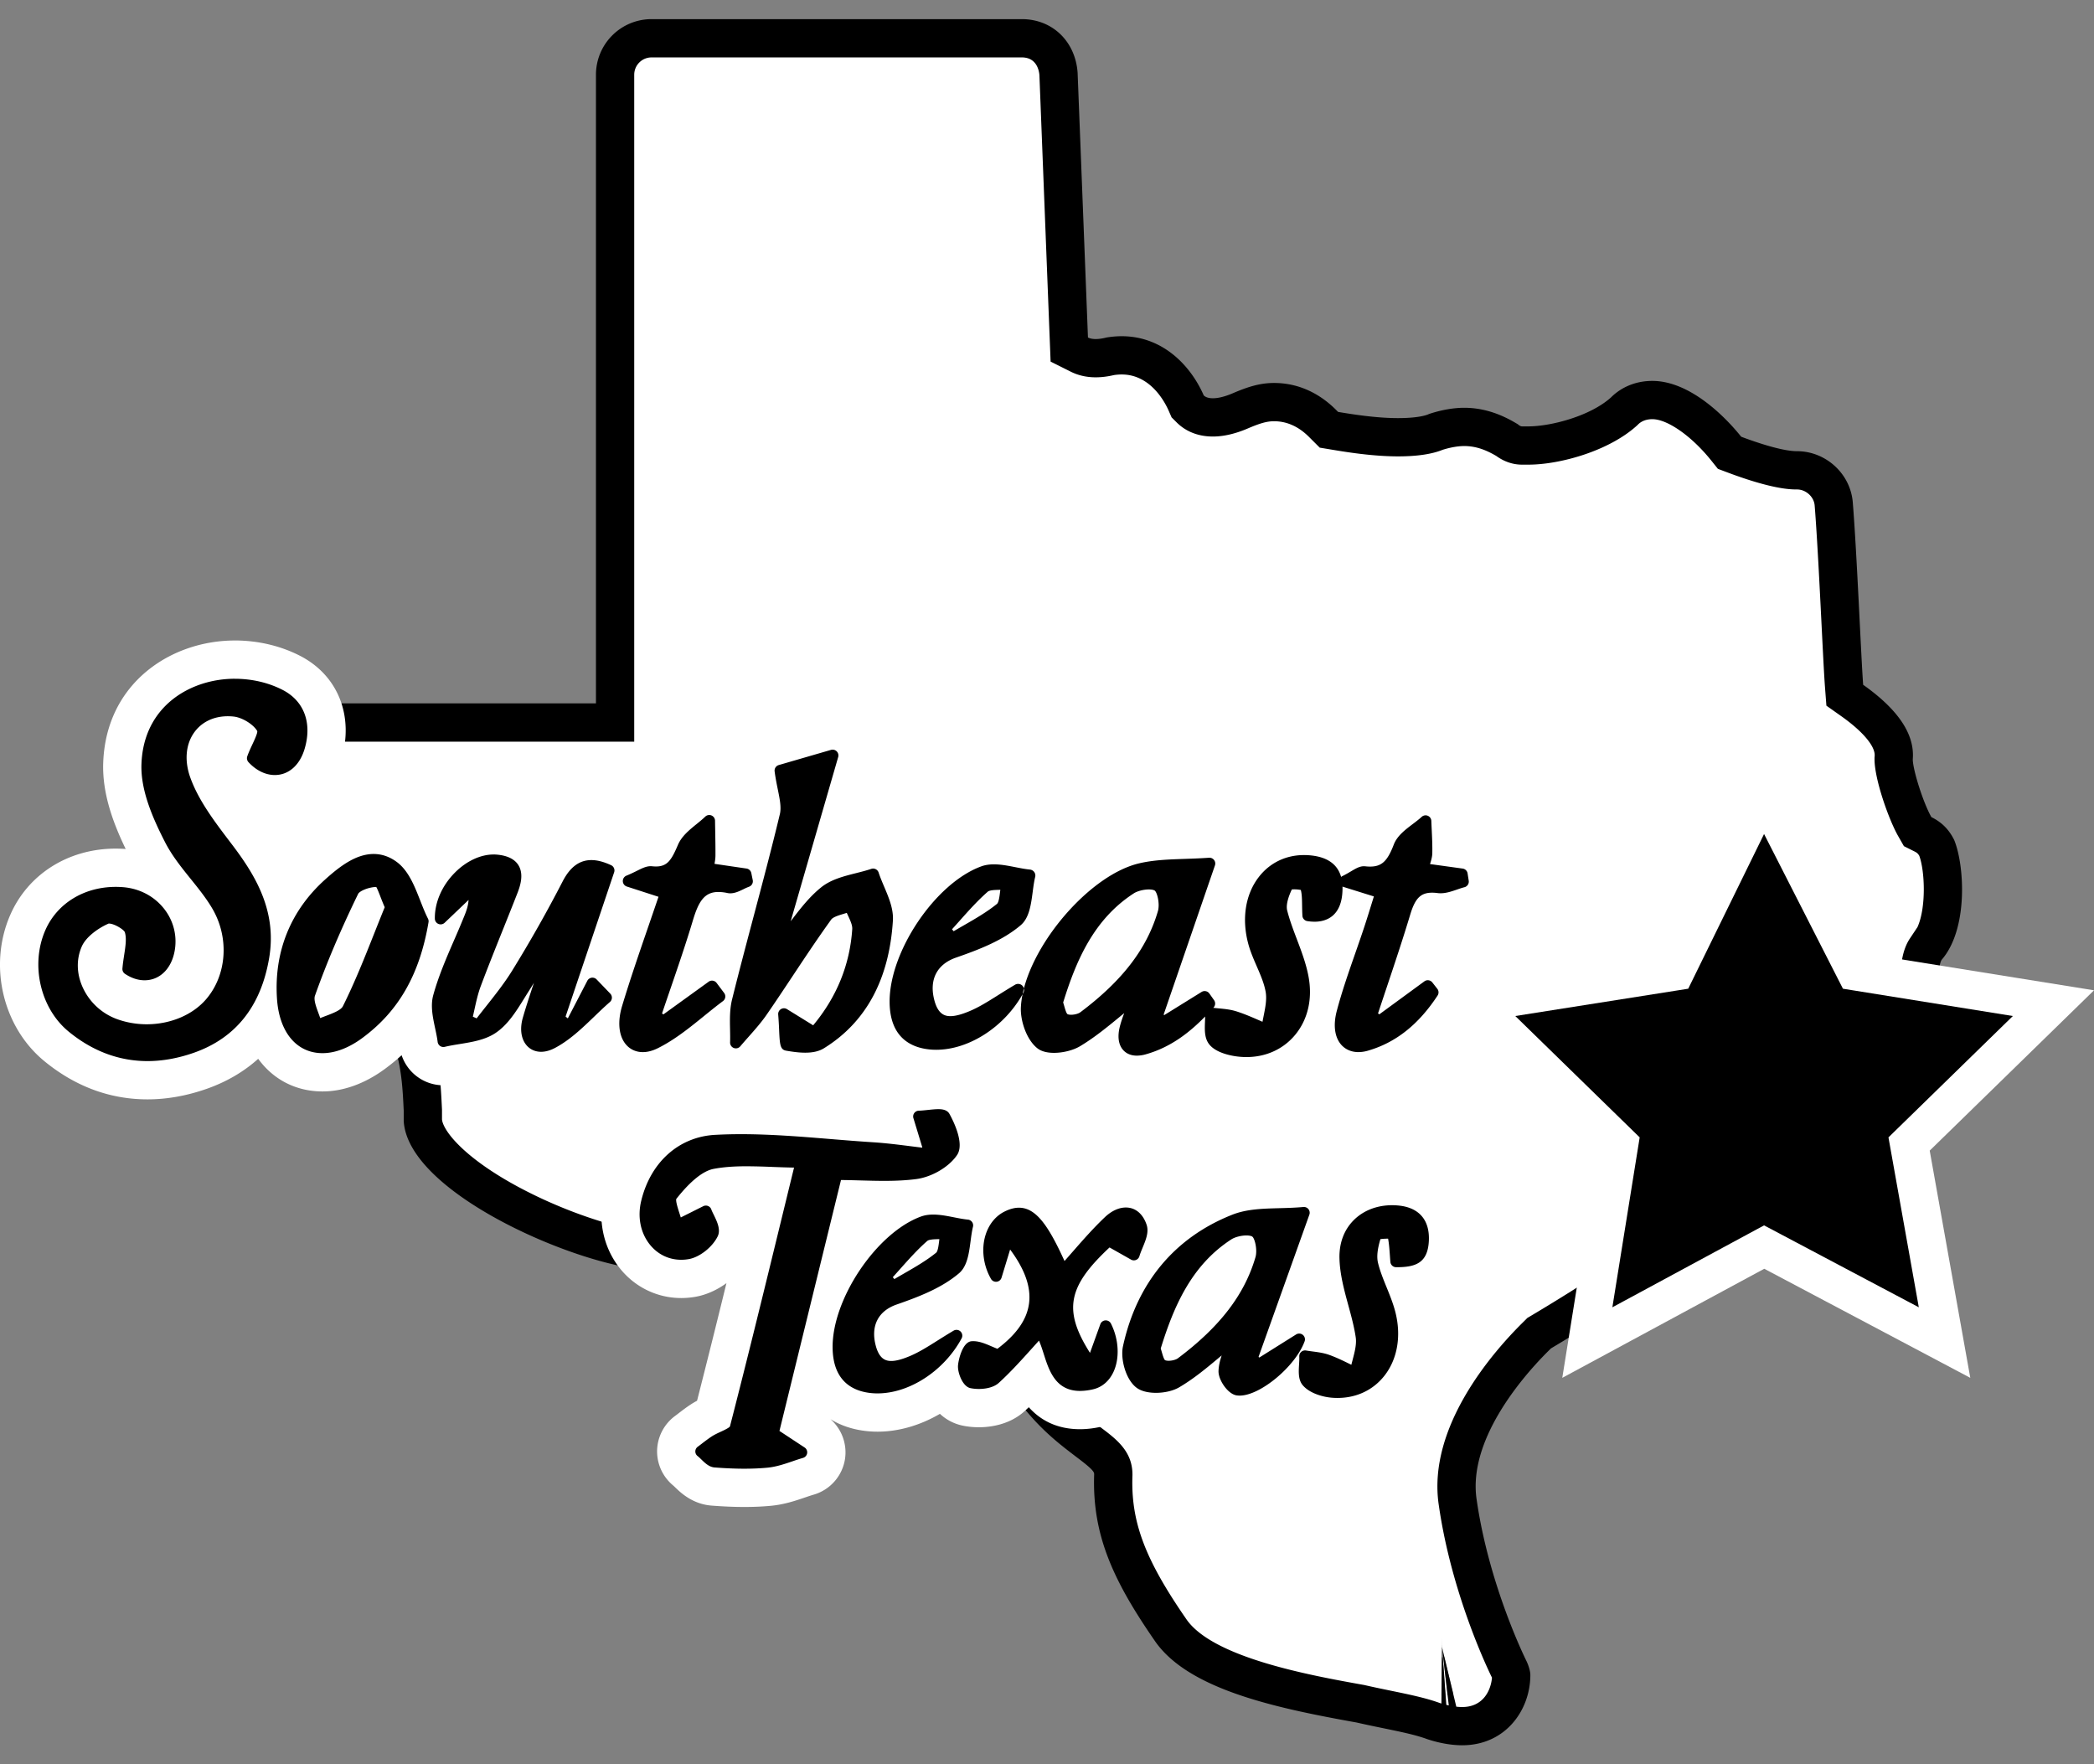 <svg xmlns="http://www.w3.org/2000/svg" data-name="Layer 1" viewBox="0 0 328.302 276.625">
  <rect x="0" y="0" width="328.302" height="276.625" fill="#808080" stroke="none"/>
  <path fill="#fff" d="M229.236 270.625c-1.344 0-2.945-.285-4.513-.803-1.951-.723-4.551-1.257-7.302-1.822-1.309-.269-2.674-.549-4.04-.863l-.145-.03c-12.651-2.271-25.374-5.042-29.795-11.675-6.849-9.932-9.17-16.243-8.897-24.16l.002-.104c0-1.937-1.214-3.06-3.792-4.993l-.53-.406c-4.21-3.216-10.572-8.075-14.941-21.765-5.753-17.549-15.617-23.453-19.57-24.783a3.807 3.807 0 0 0-1.267-.548c-2.578-1.043-8.773-3.01-13.136-3.01-1.401 0-2.508.28-3.3.833-1.184.765-1.737 2.153-2.607 4.336-.333.834-.677 1.696-.991 2.325l-.402.899c-2.874 6.504-5.488 11.525-10.661 12.026h-1.162c-9.532 0-35.252-11.331-35.892-20.428v-1.6l-.003-.071c-.34-7.146-.723-15.207-10.721-24.135-5.901-4.972-10.473-9.8-14.652-14.326-3.402-4.077-6.414-7.078-9.207-9.172-1.887-1.35-3.146-2.846-3.904-4.615l-.075-.16c-.891-1.782-.82-3.888.185-5.496.799-1.278 2.3-2.803 4.91-2.803h63.607V11.751C96.448 8.553 99.011 6 102.148 6H160.2c3.219 0 5.533 2.261 5.758 5.626l1.686 43.175 1.586.793c.743.372 1.604.561 2.558.561.704 0 1.458-.099 2.3-.301a11.358 11.358 0 0 1 1.778-.144c6.343 0 9.341 5.725 10.108 7.479l.227.518.4.399c.607.608 1.717 1.332 3.557 1.332 1.267 0 2.709-.343 4.286-1.02 1.983-.85 3.562-1.377 5.299-1.377 2.832 0 5.389 1.122 7.602 3.334l1.004 1.004.947.157c1.977.329 6.081 1.014 9.892 1.014 1.853 0 4.346-.151 5.958-.851 1.537-.497 3.099-.77 4.414-.77 2.771 0 4.926 1.012 6.676 2.042.497.392 1.327.875 2.399.875h.972c3.768 0 10.904-1.646 14.971-5.308l.115-.109c1.104-1.104 2.652-1.713 4.36-1.713 4.05 0 8.644 3.938 11.594 7.625l.516.645.773.29c4.351 1.633 7.649 2.46 9.805 2.46 2.966 0 5.549 2.386 5.759 5.317.384 4.798.772 12.536 1.084 18.754.216 4.312.403 8.034.538 9.783l.108 1.406 1.152.813c4.553 3.217 6.747 6.233 6.519 8.969l-.01.124v.125c0 2.409 1.896 8.085 3.312 10.563l.451.788.812.406c.752.377 1.535.896 2.177 2.132 1.352 3.393 1.653 11.966-1.481 15.584l-.124.143-.104.156c-1.542 2.312-.961 7.606-.055 10.628l.039.129.05.124c1.24 3.101 3.472 10.68-2.58 14.101l-.096.054-.092.062c-1.968 1.312-4.573 1.722-7.59 2.195-.53.084-1.067.168-1.61.259l-.421.059c-5.327.758-10.835 1.541-12.788 5.448-2.791 5.834-20.171 18.055-35.148 26.959l-.322.191-.383.382c-4.266 4.192-14.013 15.128-12.399 26.102 1.989 13.922 7.816 25.691 8.063 26.186.179.357.316.822.333.985-.002 3.927-2.645 7.961-7.697 7.961Zm-3.145-4.803c.174 0 .346-.011.519-.025l-.412-5.986-.155.012-.053 5.998h-.014l.115.002Zm.353-6.042a1.218 1.218 0 0 1-.169.029l.675 5.962c.306-.034.608-.087.907-.159l-1.413-5.832Z"/>
  <path d="M102.149 9h58.052c2.321 0 2.699 2.039 2.76 2.764l1.617 41.382.139 3.546 3.174 1.587c1.163.582 2.475.876 3.899.876.904 0 1.846-.116 2.871-.353a8.304 8.304 0 0 1 1.207-.091c4.523 0 6.777 4.349 7.36 5.681l.454 1.037.801.8c1.008 1.008 2.811 2.209 5.677 2.209 1.676 0 3.515-.424 5.467-1.262 1.955-.838 3.032-1.135 4.117-1.135 2.007 0 3.851.826 5.48 2.456l.324.324 1.362 1.36 1.897.316c2.052.342 6.323 1.053 10.383 1.053 2.962 0 5.309-.346 6.988-1.03 1.196-.376 2.417-.59 3.384-.59 1.996 0 3.598.723 5.024 1.551.882.645 2.267 1.366 4.051 1.366h.972c4.957 0 12.592-2.13 16.978-6.077l.118-.106.112-.112c.546-.546 1.319-.834 2.238-.834 2.385 0 6.189 2.673 9.251 6.499l1.031 1.289 1.546.58c7.066 2.651 9.921 2.651 10.859 2.651 1.401 0 2.668 1.159 2.766 2.53l.002.026.002.026c.379 4.73.766 12.447 1.077 18.648.217 4.329.405 8.067.542 9.854l.216 2.814 2.305 1.628c3.419 2.414 5.385 4.758 5.26 6.269l-.021.249v.25c0 3.173 2.249 9.498 3.707 12.051l.901 1.578 1.625.813c.367.184.564.313.787.703.868 2.367 1.109 8.078-.287 11.178l-1.191 1.788c-2.385 3.582-1.324 10.169-.429 13.152l.077.256.099.249c.901 2.253 1.329 4.592 1.173 6.417-.162 1.897-.893 3.08-2.443 3.957l-.192.109-.184.123c-1.422.948-3.727 1.31-6.396 1.729-.514.081-1.035.163-1.561.25l-.417.059c-5.811.826-12.398 1.762-15.055 7.078l-.023.047-.022.047c-2.073 4.335-16.67 15.353-33.953 25.628l-.644.383-.53.53-.102.101c-4.592 4.514-15.075 16.345-13.265 28.651 2.058 14.41 8.095 26.603 8.349 27.11-.144 1.795-1.24 4.61-4.678 4.61-.286 0-.593-.019-.916-.055l-2.228-9.283-.01-.14.005-1.325-.012 1.229-.01-.135v.144l.009.079v.069l-.009-.035v.896l-.079 8.007a14.635 14.635 0 0 1-.276-.087c-2.156-.791-4.842-1.343-7.682-1.927-1.304-.268-2.652-.545-3.971-.849l-.144-.033-.145-.026c-8.299-1.49-23.747-4.263-27.83-10.387l-.026-.039-.027-.039c-6.407-9.29-8.59-15.129-8.342-22.315l.004-.103v-.103c0-3.638-2.524-5.541-4.972-7.377l-.531-.407c-3.911-2.988-9.821-7.503-13.918-20.337-5.888-17.96-15.829-24.592-21.031-26.497a6.865 6.865 0 0 0-1.707-.731c-2.952-1.17-9.34-3.155-14.078-3.155-2.027 0-3.704.457-5.001 1.36-1.932 1.281-2.755 3.345-3.693 5.697-.295.74-.63 1.579-.887 2.094l-.061.121-.055.124-.346.782c-2.442 5.526-4.596 9.8-8.083 10.24h-.996c-3.698 0-12.263-2.473-20.195-6.612-8.966-4.678-12.473-9.057-12.697-10.951v-1.394l-.002-.179-.007-.143c-.348-7.319-.782-16.428-11.718-26.193l-.065-.058-.066-.056c-5.68-4.783-10.163-9.515-14.264-13.955-3.533-4.228-6.694-7.366-9.661-9.591l-.056-.042-.057-.04c-1.372-.98-2.299-2.064-2.835-3.315l-.07-.163-.079-.159c-.42-.84-.402-1.846.046-2.563.772-1.235 1.67-1.393 2.366-1.393h66.607V11.702A2.718 2.718 0 0 1 102.149 9m123.945 249.318 1.048 9.058a11.021 11.021 0 0 1-.382-.088l-.666-8.971M102.149 3a8.714 8.714 0 0 0-8.713 8.677v98.601H32.829c-3.241 0-5.834 1.621-7.454 4.213s-1.621 5.834-.324 8.427c.972 2.269 2.593 4.213 4.862 5.834 2.593 1.945 5.51 4.862 8.751 8.751 3.889 4.213 8.751 9.399 14.909 14.585 9.075 8.103 9.399 15.233 9.723 22.039v1.621c.648 11.668 28.845 23.335 38.892 23.335h1.296c7.778-.648 11.019-8.751 13.612-14.585.972-1.945 1.945-5.186 2.593-5.51 0 0 .324-.324 1.621-.324 3.889 0 10.047 1.945 12.316 2.917.216 0 .432.108.648.324.324 0 11.668 3.241 18.15 23.011 4.862 15.233 12.316 20.418 16.529 23.659 2.593 1.945 2.593 2.269 2.593 2.593-.324 9.399 2.917 16.529 9.399 25.928 5.186 7.778 19.122 10.695 31.762 12.964 4.213.972 8.427 1.621 11.019 2.593 1.945.648 3.889.972 5.51.972 6.806 0 10.695-5.51 10.695-11.019 0-.648-.324-1.621-.648-2.269 0 0-5.834-11.668-7.778-25.28-1.621-11.019 10.695-22.687 11.668-23.659 11.992-7.13 32.734-20.743 36.299-28.197 1.296-2.593 6.482-3.241 11.019-3.889 3.889-.648 7.454-.972 10.371-2.917 7.454-4.213 5.834-12.964 3.889-17.826-.972-3.241-.972-7.13-.324-8.103v.002c4.213-4.862 3.565-14.909 1.945-18.798-.972-1.945-2.269-2.917-3.565-3.565-1.296-2.269-2.917-7.454-2.917-9.075.324-3.889-2.269-7.778-7.778-11.668-.324-4.213-.972-20.418-1.621-28.521-.324-4.537-4.213-8.103-8.751-8.103-2.269 0-6.158-1.296-8.751-2.269-2.593-3.241-8.103-8.751-13.936-8.751-2.593 0-4.862.972-6.482 2.593-3.241 2.917-9.399 4.537-12.964 4.537h-.972c-.324 0-.648-.324-.648-.324-1.621-.972-4.537-2.593-8.427-2.593-1.621 0-3.565.324-5.51.972-.648.324-2.269.648-4.862.648-3.565 0-7.454-.648-9.399-.972l-.324-.324c-1.621-1.621-4.862-4.213-9.723-4.213-2.269 0-4.213.648-6.482 1.621-1.249.535-2.301.776-3.103.776-.655 0-1.143-.161-1.434-.452-2.029-4.638-6.392-9.276-12.857-9.276-.763 0-1.555.065-2.376.201-.648.162-1.215.243-1.702.243s-.891-.081-1.215-.243l-1.621-41.485C168.628 6.565 165.063 3 160.201 3h-58.052Zm124.463 259.792Zm-.186.011c-.112.008-.223.02-.335.02h-.048.021c.121 0 .242-.011.362-.02Z"/>
  <path d="m276.587 195.519-27.726 14.971 5-31.108-22.67-22.118 31.482-4.972 13.846-28.246 14.401 28.246 31.019 4.987-22.631 22.08 5.559 31.131-28.28-14.971z"/>
  <path fill="#fff" d="M276.573 130.753h.001m0 .001 12.367 24.258 26.639 4.281-19.503 19.027 4.757 26.638-24.259-12.843-23.784 12.843 4.282-26.638-19.503-19.027 27.114-4.281 11.891-24.258m-.105-13.417-3.635 7.415h-5.969l3.014 6.028-9.211 18.791-24.034 3.795-11.818 1.866 8.564 8.355 17.275 16.854-3.788 23.565-1.931 12.013 10.706-5.781 20.961-11.319 21.424 11.342 10.877 5.759-2.164-12.116-4.198-23.509 17.227-16.807 8.534-8.327-11.772-1.892-23.629-3.798-9.607-18.844 2.987-5.974h-6.033l-3.781-7.417Z"/>
  <path d="M116.696 233.262a63.59 63.59 0 0 1-4.893-.206c-1.929-.146-3.176-1.358-3.921-2.082-.128-.124-.242-.244-.354-.332a3.92 3.92 0 0 1-1.509-3.118 3.935 3.935 0 0 1 1.578-3.103l.621-.471a28.08 28.08 0 0 1 1.711-1.243c.614-.404 1.247-.698 1.806-.957l.112-.053c2.661-10.352 5.208-20.798 7.9-31.834l.958-3.927a98.906 98.906 0 0 0-3.659-.09c-1.858 0-3.32.113-4.6.354-.062.013-.16.039-.296.097a3.922 3.922 0 0 1 2.222 2.368c.031.07.115.233.199.405.683 1.393 1.817 3.704.643 6.09-1.256 2.55-4.077 4.733-6.707 5.195a9.879 9.879 0 0 1-1.7.149c-2.9 0-5.497-1.269-7.312-3.573-2.011-2.552-2.697-5.962-1.881-9.354 1.787-7.424 7.286-12.272 14.352-12.655a78.377 78.377 0 0 1 4.224-.109c4.823 0 9.663.396 14.343.778 2.14.176 4.351.355 6.52.494 1.139.073 2.244.18 3.353.306l-.065-.214a3.923 3.923 0 0 1 .579-3.441 3.93 3.93 0 0 1 3.092-1.606c.323-.005.733-.053 1.13-.096.618-.065 1.317-.14 1.976-.14 2.693 0 3.889 1.427 4.362 2.276 1.548 2.785 2.991 6.705 1.073 9.571-1.421 2.125-3.959 3.876-6.666 4.687.143-.006.288-.009.435-.009 1.353 0 2.665.258 3.822.486.698.137 1.348.265 1.897.317a3.902 3.902 0 0 1 1.859.683 8.435 8.435 0 0 1 2.294-1.662c1.229-.606 2.396-.901 3.565-.901 3.528 0 5.907 2.63 7.836 6.028 1.14-1.274 2.323-2.54 3.591-3.74 1.582-1.496 3.477-2.321 5.335-2.321 2.775 0 5.11 1.821 6.095 4.754.247.737.319 1.452.283 2.132 2.624-2.301 5.701-4.161 9.2-5.545 2.734-1.08 5.61-1.158 8.391-1.233 1.175-.032 2.383-.064 3.564-.172a3.938 3.938 0 0 1 2.123.391 3.93 3.93 0 0 1 2.103 4.182 3.918 3.918 0 0 1-.198.711l-5.229 14.637a3.92 3.92 0 0 1 3.289.773 3.907 3.907 0 0 1 1.355 2.159c.601.106 1.234.252 1.887.483l.126.046c-.235-1.356-.629-2.799-1.011-4.198-.664-2.433-1.415-5.185-1.492-8.038-.086-3.197.957-6.006 3.018-8.124 2.083-2.139 5.004-3.316 8.226-3.316.465 0 .934.024 1.394.073 4.762.497 7.59 3.797 7.375 8.611-.186 4.178-2.364 6.512-6.482 6.955.407 1.026.815 2.128 1.116 3.279 1.211 4.639.416 9.227-2.182 12.589-2.345 3.035-5.816 4.706-9.776 4.706-.352 0-.712-.015-1.071-.042-1.042-.08-4.601-.535-6.694-3.045a5.28 5.28 0 0 1-.317-.422c-2.327 1.851-4.963 3.145-7.249 3.145-.313 0-.622-.023-.914-.065-1.854-.271-3.454-1.693-4.422-3.381a32.142 32.142 0 0 1-2.646 1.741c-1.378.809-3.256 1.271-5.153 1.271-1.364 0-3.316-.247-4.867-1.426a6.638 6.638 0 0 1-1-.943 7.4 7.4 0 0 1-3.319 1.741c-.957.219-1.869.329-2.71.329-4.371 0-6.43-2.676-7.564-5.189a55.58 55.58 0 0 1-3.15 3.142c-1.662 1.515-3.934 1.741-5.141 1.741a9.706 9.706 0 0 1-1.951-.194c-1.602-.334-2.769-1.555-3.487-2.969-3.105 2.428-6.815 3.857-10.458 3.857-.44 0-.878-.021-1.304-.065-4.512-.449-7.538-3.146-8.451-7.374l-2.203 8.98 2.177 1.434c1.268.834 1.941 2.344 1.714 3.846s-1.315 2.746-2.774 3.169c-.481.14-.978.311-1.459.474-1.407.479-2.957 1.008-4.686 1.17a41.747 41.747 0 0 1-3.903.173Zm35.887-31.607c-.088.085-.18.168-.275.249-3.138 2.67-7.028 4.157-10.743 5.451-1.205.42-1.85 1.049-1.349 2.89l.011.041c.274-.071.672-.2 1.236-.436 1.201-.501 2.465-1.297 3.928-2.218a99.528 99.528 0 0 1 2.586-1.591c.263-.16.582-.3.914-.395a3.817 3.817 0 0 1 1.076-.151 3.89 3.89 0 0 1 3.295 1.808c.96.096 1.819.382 2.605.697 1.508-1.377 2.329-2.715 2.497-4.062.028-.222.039-.45.032-.685a3.91 3.91 0 0 1-5.628-1.263 13.715 13.715 0 0 1-.185-.337Zm40.913-3.994c-3.332 2.557-5.427 6.08-6.97 9.869 3.403-3.141 5.67-6.358 6.97-9.869Zm-19.053 1.634c-2.045 2.114-3.031 3.722-3.18 5.334a3.896 3.896 0 0 1 3.745-.259 31.657 31.657 0 0 1 1.902-3.87 3.945 3.945 0 0 1-1.062-.411l-1.404-.794Zm-42.832-.693c3.009-4.896 7.332-9.068 11.734-10.684a.694.694 0 0 0 .025-.009c-1.411.153-2.936.226-4.739.226-1.254 0-2.546-.034-3.796-.069l-.637-.018-2.588 10.554ZM23.129 169.36c-5.168 0-9.966-1.783-14.259-5.299-5.427-4.444-7.381-12.761-4.545-19.345 2.303-5.348 7.597-8.669 13.816-8.669.447 0 .899.018 1.346.052 3.301.254 6.264 1.75 8.345 4.215 1.978 2.341 2.915 5.296 2.638 8.32-.435 4.744-3.644 8.058-7.802 8.058-1.635 0-3.281-.529-4.76-1.53a3.915 3.915 0 0 1-1.702-3.567c.073-.846.192-1.63.298-2.32.037-.242.078-.51.114-.773-.531.403-.92.813-1.045 1.096-.517 1.169-.488 2.542.082 3.862a6.462 6.462 0 0 0 3.776 3.525c1.139.401 2.345.605 3.582.605 2.845 0 5.471-1.075 7.024-2.876 2.425-2.812 2.713-7.204.7-10.684-.838-1.448-2.019-2.914-3.161-4.332-1.546-1.919-3.14-3.896-4.352-6.26-2.098-4.094-4.219-8.93-4.043-13.76.386-10.675 9.16-16.26 17.626-16.26 3.151 0 6.214.716 8.856 2.069 4.708 2.411 6.607 7.321 4.959 12.814-1.149 3.83-4.037 6.209-7.536 6.209-2.299 0-4.546-1.058-6.327-2.978a3.902 3.902 0 0 1-.82-3.954c.264-.752.593-1.459.884-2.084a1.8 1.8 0 0 0-.508-.17 5.55 5.55 0 0 0-.586-.032c-.884 0-2.099.229-2.862 1.315-.736 1.05-.81 2.618-.202 4.304 1.141 3.155 3.501 6.262 5.785 9.266l.354.465c2.24 2.95 4.446 6.305 5.672 10.197a26.885 26.885 0 0 1 4.442-5.133c2.774-2.502 5.865-4.817 9.672-4.817 1.93 0 3.744.616 5.391 1.831 1.537 1.134 2.564 2.654 3.361 4.251a14.555 14.555 0 0 1 1.807-2.233c2.362-2.397 5.366-3.771 8.24-3.771.294 0 .584.014.873.041 3.24.312 4.821 1.843 5.578 3.073.93 1.514 1.002 3.128.807 4.457.306-.579.608-1.159.908-1.739 2.116-4.096 5.063-4.955 7.164-4.955 1.361 0 2.785.353 4.352 1.077.521.241.965.583 1.319.992l.162-.08c1.027-.508 2.083-1.029 3.464-1.029.192 0 .384.011.574.032.057.006.125.012.192.014.171-.269.426-.797.759-1.577.868-2.03 2.49-3.348 3.793-4.406.432-.352.84-.683 1.155-.987a3.883 3.883 0 0 1 2.713-1.096c.509 0 1.008.099 1.482.292a3.916 3.916 0 0 1 2.423 3.558l.025 1.517c.016.901.032 1.811.039 2.718l2.303.339c.105.015.209.035.311.059.539-2.105 1.064-4.21 1.565-6.302.101-.419-.137-1.591-.347-2.624-.171-.843-.384-1.892-.529-3.025a3.885 3.885 0 0 1 2.789-4.246l8.19-2.378a3.874 3.874 0 0 1 1.089-.155c1.045 0 2.027.407 2.765 1.147a3.903 3.903 0 0 1 .988 3.845l-4.507 15.582c1.242-.503 2.511-.823 3.692-1.122.776-.196 1.508-.381 2.167-.603a3.855 3.855 0 0 1 1.245-.204c.609 0 1.219.146 1.761.42a3.918 3.918 0 0 1 1.955 2.282c.192.593.473 1.252.769 1.951.445 1.05.922 2.174 1.244 3.382 2.891-3.788 6.504-6.851 10.171-8.196.933-.343 1.93-.509 3.048-.509 1.395 0 2.752.268 3.95.503.736.145 1.407.275 1.972.33a3.936 3.936 0 0 1 3.447 4.865c-.134.541-.228 1.25-.327 2.001-.057.429-.116.876-.188 1.333 3.919-4.524 8.783-8.057 13.201-9.102 2.551-.604 5.183-.693 7.728-.779 1.217-.042 2.448-.084 3.726-.175a3.931 3.931 0 0 1 3.377 1.517 3.894 3.894 0 0 1 .595 3.649l-5.455 15.858a3.91 3.91 0 0 1 4.197 1.529l.736 1.045c.047.066.092.135.135.203a11.86 11.86 0 0 1 1.811.411c.243.076.481.156.717.239-.192-.974-.65-2.029-1.18-3.247-.512-1.178-1.09-2.508-1.476-3.949-1.292-4.823-.508-9.578 2.152-13.043 2.296-2.992 5.666-4.641 9.488-4.641.288 0 .576.009.866.028 2.919.191 4.785 1.192 5.977 2.379.718-.359 1.554-.658 2.552-.658.183 0 .364.011.544.031.143.017.282.026.41.026.083 0 .145-.004.188-.008.105-.134.355-.519.733-1.509.828-2.165 2.569-3.485 3.969-4.546.449-.34.867-.655 1.175-.939a3.89 3.89 0 0 1 2.646-1.032c.518 0 1.023.101 1.501.299a3.922 3.922 0 0 1 2.403 3.468c.016.433.061 1.409.061 1.409.044.942.09 1.909.097 2.9l2.167.3a3.881 3.881 0 0 1 3.325 3.271l.178 1.146a3.89 3.89 0 0 1-2.908 4.387c-.292.073-.589.181-.904.289-.969.335-2.171.749-3.564.749-.298 0-.592-.02-.874-.057a3.461 3.461 0 0 0-.447-.034h-.064c-.099.172-.274.544-.5 1.295-.71 2.359-1.468 4.72-2.236 7.051a3.882 3.882 0 0 1 2.114-.621c1.212 0 2.335.548 3.081 1.504l.776.992a3.905 3.905 0 0 1 .19 4.547c-3.397 5.18-7.514 8.41-12.588 9.88a8.465 8.465 0 0 1-2.335.346c-2.092 0-3.994-.912-5.216-2.502a7.057 7.057 0 0 1-1.292-2.84 12.795 12.795 0 0 1-1.136 1.59c-2.438 2.919-5.96 4.527-9.916 4.527-.647 0-1.307-.045-1.958-.132-1.721-.231-4.851-.97-6.458-3.315a4.1 4.1 0 0 1-.12-.183c-1.764 1.234-3.891 2.37-6.414 3.081a8.245 8.245 0 0 1-2.225.325c-1.893 0-3.533-.768-4.621-2.162a5.765 5.765 0 0 1-.671-1.094c-.684.479-1.384.938-2.111 1.372-1.5.892-3.645 1.446-5.598 1.446-1.757 0-3.276-.453-4.392-1.312-1.175-.903-2.08-2.212-2.711-3.636-3.322 2.793-7.394 4.461-11.36 4.461-.455 0-.905-.022-1.339-.066-4.137-.411-7.055-2.664-8.297-6.235-1.751 2.203-3.887 4.085-6.403 5.637-1.235.761-2.709 1.13-4.509 1.13-1.279 0-2.549-.193-3.512-.362-1.969-.345-2.817-1.572-3.205-3.031-.409.462-.787.889-1.153 1.324a3.899 3.899 0 0 1-4.374 1.138 3.914 3.914 0 0 1-2.519-3.786c.011-.346.012-.702.007-1.06-2.154 1.736-4.406 3.472-7.029 4.771-1.229.607-2.461.915-3.666.915-2.078 0-3.972-.945-5.196-2.593-.622-.836-1.05-1.825-1.28-2.918-1.708 1.618-3.615 3.296-5.867 4.494-1.201.639-2.413.962-3.605.962-1.916 0-3.663-.861-4.795-2.364a6.19 6.19 0 0 1-.662-1.1l-.069.045c-2.147 1.415-4.578 1.812-6.722 2.161-.777.126-1.504.244-2.157.401a3.933 3.933 0 0 1-.913.107 3.893 3.893 0 0 1-2.221-.692 3.914 3.914 0 0 1-1.657-2.741c-.068-.556-.206-1.202-.352-1.886-.196-.919-.404-1.894-.506-2.911-1.695 2.38-3.763 4.45-6.237 6.266-2.609 1.917-5.366 2.931-7.972 2.931-4.518 0-7.953-2.793-9.412-7.379-2.369 3.282-5.645 5.696-9.745 7.139-2.798.984-5.585 1.483-8.285 1.483Zm103.614-12.595a22.777 22.777 0 0 0 3.097-6.66c-1.028 1.514-2.039 3.037-3.033 4.534l-1.021 1.535.957.591Zm32.867-7.699c-2.729 1.727-5.787 2.872-8.739 3.899-1.272.443-2.009 1.146-1.468 3.13.015.054.029.103.043.147.296-.069.74-.208 1.4-.483 1.25-.521 2.563-1.347 4.083-2.303.845-.532 1.713-1.078 2.687-1.653.252-.155.573-.297.911-.395l.034-.01c.31-.779.661-1.559 1.05-2.333Zm18.586-5.647c-3.333 2.558-5.429 6.081-6.971 9.871 3.403-3.141 5.671-6.358 6.971-9.871Zm28.426 4.073c.603 1.633 1.169 3.328 1.5 5.159l.033.189c.483-1.468.988-2.914 1.485-4.337.276-.792.546-1.567.809-2.333-1.161.829-2.52 1.237-3.827 1.321Zm-111.878 3.257c.354.191.68.437.961.73l.495.515c.829-2.526 1.697-5.05 2.596-7.663l.625-1.815-1.719-.556-2.958 8.789Zm17.889-7.901c-.138 0-.194.017-.194.017-.03.043-.372.44-.938 2.331a206.85 206.85 0 0 1-1.969 6.167 3.88 3.88 0 0 1 2.1-.613c.515 0 1.02.104 1.487.296.699-2.704 1.414-5.397 2.113-8.035a5.584 5.584 0 0 1-.731.049 5.19 5.19 0 0 1-1.083-.113 3.812 3.812 0 0 0-.783-.098Z"/>
  <path fill="#fff" d="M36.808 106.418c2.678 0 5.268.601 7.488 1.739 3.386 1.735 4.677 5.205 3.453 9.282-.765 2.549-2.508 4.071-4.663 4.071-1.456 0-2.921-.716-4.127-2.017a.905.905 0 0 1-.19-.917c.222-.63.512-1.251.792-1.852.317-.678.847-1.812.771-2.107-.595-1.048-2.358-2.133-3.7-2.276a8.654 8.654 0 0 0-.903-.049c-2.256 0-4.144.921-5.317 2.592-1.307 1.862-1.514 4.43-.568 7.046 1.298 3.591 3.803 6.885 6.225 10.071l.347.456c3.731 4.914 7.015 10.464 5.782 17.747-1.277 7.546-5.241 12.539-11.781 14.84-2.478.872-4.931 1.314-7.289 1.314-4.458 0-8.616-1.554-12.359-4.62-4.431-3.628-6.017-10.437-3.69-15.837 1.821-4.229 6.061-6.856 11.064-6.856.368 0 .743.015 1.115.043 2.492.192 4.723 1.313 6.281 3.159 1.456 1.724 2.146 3.894 1.942 6.111-.292 3.189-2.227 5.331-4.815 5.331-1.033 0-2.097-.351-3.077-1.015a.907.907 0 0 1-.395-.829c.064-.749.172-1.453.276-2.134.214-1.401.399-2.61.1-3.563-.157-.413-1.66-1.35-2.486-1.35h-.041l-.006-.001c-1.616.696-3.541 2.071-4.209 3.58-.86 1.944-.835 4.169.07 6.267a9.48 9.48 0 0 0 5.532 5.165c1.46.515 3.001.777 4.581.777 3.706 0 7.181-1.464 9.296-3.917 3.245-3.762 3.666-9.578 1.025-14.145-.955-1.651-2.212-3.211-3.427-4.719-1.446-1.794-2.941-3.65-4.012-5.739-1.922-3.749-3.866-8.14-3.715-12.283.333-9.185 7.816-13.368 14.628-13.368m93.736 11.116a.909.909 0 0 1 .871 1.158l-7.447 25.744c1.583-2.084 3.001-3.891 4.796-5.328 1.525-1.221 3.522-1.726 5.453-2.214.839-.212 1.632-.413 2.387-.668a.9.9 0 0 1 .697.049c.216.109.38.3.455.53.233.717.538 1.436.861 2.199.732 1.727 1.49 3.512 1.376 5.332-.576 9.213-4.219 15.95-10.826 20.024-.747.46-1.706.684-2.934.684-1.051 0-2.153-.17-2.995-.318-.943-.165-.982-1.024-1.087-3.319a55.218 55.218 0 0 0-.141-2.337.906.906 0 0 1 1.38-.852l4.102 2.534c3.696-4.433 5.756-9.505 6.126-15.088.04-.601-.301-1.337-.663-2.116l-.195-.424c-.173.055-.346.108-.517.16-.806.245-1.64.497-1.932.902-2.076 2.875-4.077 5.888-6.011 8.803-1.327 1.999-2.699 4.066-4.087 6.076-.859 1.244-1.866 2.381-2.841 3.481-.439.496-.879.992-1.305 1.498a.907.907 0 0 1-1.6-.614c.022-.665.008-1.363-.006-2.038-.032-1.55-.065-3.154.316-4.691 1.083-4.365 2.255-8.782 3.387-13.053 1.387-5.231 2.822-10.64 4.103-15.986.255-1.065 0-2.325-.324-3.92-.17-.837-.362-1.785-.493-2.807a.907.907 0 0 1 .647-.986l8.193-2.379a.91.91 0 0 1 .253-.036m-19.342 10.249a.906.906 0 0 1 .906.894c.007.509.016 1.018.025 1.526.023 1.287.047 2.618.04 3.932-.003.436-.067.843-.146 1.302l5.012.736a.907.907 0 0 1 .757.717l.223 1.1a.907.907 0 0 1-.587 1.036 8.35 8.35 0 0 0-.845.376c-.666.323-1.355.656-2.087.656-.156 0-.31-.016-.456-.047a6.87 6.87 0 0 0-1.411-.164c-2.238 0-3.135 1.577-4.007 4.487-1.079 3.6-2.316 7.21-3.513 10.7-.441 1.285-.881 2.57-1.315 3.857l.214.15 7.089-5.12a.903.903 0 0 1 1.256.191l1.179 1.572a.906.906 0 0 1-.184 1.272c-1.001.745-2.002 1.557-2.971 2.342-2.272 1.841-4.62 3.745-7.265 5.054-.81.401-1.595.604-2.334.604-1.136 0-2.126-.491-2.789-1.382-1.003-1.349-1.169-3.48-.456-5.847 1.246-4.137 2.631-8.16 4.096-12.419.533-1.549 1.072-3.116 1.611-4.707l-4.966-1.607a.907.907 0 0 1-.066-1.702c.668-.274 1.2-.538 1.67-.77.841-.416 1.449-.717 2.131-.717a2.2 2.2 0 0 1 .23.012c.209.023.41.034.596.034 1.816 0 2.448-1.036 3.458-3.399.576-1.348 1.771-2.319 2.926-3.257.484-.393.942-.765 1.346-1.156a.903.903 0 0 1 .63-.255m112.306.048a.906.906 0 0 1 .906.874c.017.48.04.961.063 1.441.056 1.181.113 2.403.089 3.617-.012.587-.176 1.134-.357 1.707l5.118.708a.907.907 0 0 1 .772.76l.177 1.145a.906.906 0 0 1-.675 1.018c-.368.092-.749.224-1.153.363-.832.287-1.693.584-2.584.584-.165 0-.327-.01-.484-.031a6.488 6.488 0 0 0-.837-.059c-1.797 0-2.665.866-3.437 3.431-1.154 3.834-2.443 7.69-3.691 11.419-.455 1.359-.909 2.718-1.358 4.078l.202.144 7.063-5.171a.905.905 0 0 1 1.25.173l.778.995a.908.908 0 0 1 .044 1.056c-2.986 4.553-6.555 7.38-10.912 8.642a5.414 5.414 0 0 1-1.501.227c-1.17 0-2.178-.472-2.838-1.33-.917-1.192-1.113-3.017-.551-5.139.808-3.05 1.862-6.071 2.882-8.993.477-1.367.97-2.78 1.43-4.173.398-1.205.776-2.429 1.177-3.725l.324-1.047-4.816-1.505a.843.843 0 0 1-.103-.039c.004.112.005.225.004.34-.038 4.496-2.761 5.167-4.381 5.167a7.5 7.5 0 0 1-1.144-.094.907.907 0 0 1-.765-.845c-.033-.595-.042-1.153-.05-1.645-.015-.956-.028-1.74-.199-2.393a5.242 5.242 0 0 0-1.407-.081c-.661 1.384-.92 2.547-.73 3.299.381 1.511.958 3.032 1.516 4.503.724 1.908 1.472 3.882 1.843 5.934.626 3.465-.132 6.694-2.135 9.093-1.859 2.225-4.563 3.451-7.615 3.451-.512 0-1.036-.035-1.558-.105-.989-.133-3.396-.597-4.383-2.037-.652-.952-.604-2.188-.557-3.383.011-.289.022-.567.023-.832-2.383 2.436-5.336 4.808-9.289 5.921a5.236 5.236 0 0 1-1.411.213c-1.215 0-1.897-.548-2.255-1.007-.647-.83-.793-2.05-.421-3.529.181-.72.417-1.41.69-2.129l-.336.276c-2.219 1.829-4.315 3.556-6.616 4.926-1.045.623-2.64 1.025-4.063 1.025-.76 0-1.822-.12-2.563-.69-1.761-1.354-2.732-4.42-2.621-6.484.035-.66.126-1.339.267-2.033l.121-.22a.94.94 0 0 0 .086-.671c2.125-8.172 10.751-17.882 18.052-19.61 2.257-.534 4.628-.615 7.139-.7 1.226-.042 2.494-.085 3.838-.181l.065-.002a.908.908 0 0 1 .858 1.201l-8.047 23.394.103.073 5.85-3.627a.907.907 0 0 1 1.219.248l.739 1.048a.907.907 0 0 1-.068 1.13l-.057.063c.287.034.576.062.865.089.905.086 1.841.176 2.75.463 1.262.399 2.481.931 3.659 1.446l.439.191c.052-.273.106-.544.16-.812.282-1.4.548-2.721.334-3.898-.243-1.338-.804-2.629-1.398-3.995-.491-1.13-.999-2.298-1.327-3.523-1.049-3.917-.454-7.723 1.634-10.443 1.716-2.236 4.242-3.467 7.112-3.467.22 0 .443.007.667.022 2.837.186 4.56 1.33 5.145 3.408a.904.904 0 0 1 .195-.129c.534-.262.978-.525 1.37-.757.748-.443 1.338-.793 2.014-.793.071 0 .141.004.21.012.262.03.512.045.744.045 1.822 0 2.727-.837 3.723-3.447.521-1.364 1.773-2.312 2.983-3.228.504-.381.979-.742 1.391-1.12a.908.908 0 0 1 .614-.24m-55.568 31.264c.524 0 1.14-.165 1.432-.384 6.586-4.938 10.453-9.976 12.169-15.858.324-1.111-.088-2.926-.503-3.225-.114-.083-.425-.179-.923-.179-.813 0-1.801.257-2.349.611-6.308 4.076-9.069 10.614-11.079 17.113.064.192.121.393.177.589.104.363.319 1.12.502 1.237.079.045.277.097.574.097M58.59 133.889c1.275 0 2.49.419 3.61 1.245 1.842 1.359 2.781 3.752 3.69 6.067.378.963.769 1.959 1.21 2.828a.9.9 0 0 1 .085.561c-1.388 8.201-4.699 13.977-10.419 18.177-2.092 1.536-4.235 2.348-6.197 2.348-4.06 0-6.797-3.274-7.143-8.546-.481-7.329 2.113-13.773 7.502-18.636 2.329-2.101 4.868-4.045 7.662-4.045m-8.381 25.728c.292-.118.589-.231.881-.341 1.106-.418 2.359-.893 2.672-1.522 1.872-3.754 3.447-7.723 4.97-11.561.527-1.328 1.051-2.649 1.585-3.955-.247-.556-.463-1.116-.658-1.62-.209-.541-.484-1.253-.67-1.561-1.195.029-2.618.635-2.84 1.091-2.75 5.653-4.963 10.872-6.768 15.958-.226.637.176 1.729.565 2.784.088.24.178.484.263.728m27.183-25.651c.195 0 .39.009.583.028 1.615.156 2.728.714 3.309 1.658.848 1.379.321 3.138-.149 4.341-.74 1.895-1.497 3.784-2.254 5.673-1.171 2.921-2.382 5.942-3.504 8.934-.442 1.178-.714 2.415-1.003 3.725-.079.357-.157.713-.239 1.069l.593.266c.499-.649 1.009-1.293 1.505-1.92 1.406-1.777 2.859-3.614 4.05-5.537a208.687 208.687 0 0 0 7.937-14.029c1.158-2.241 2.629-3.33 4.497-3.33.918 0 1.929.262 3.092.8.42.194.626.674.479 1.112l-7.615 22.624.352.28 3.057-5.893a.91.91 0 0 1 .805-.489c.245 0 .482.099.654.279l2.14 2.227a.908.908 0 0 1-.059 1.313c-.826.718-1.647 1.507-2.441 2.271-1.886 1.814-3.835 3.69-6.152 4.922-.762.405-1.501.611-2.196.611-.979 0-1.831-.415-2.399-1.169-.764-1.014-.933-2.532-.465-4.164.456-1.59.981-3.182 1.488-4.722l.249-.757c-.266.446-.538.889-.818 1.326-.228.356-.454.721-.683 1.089-1.277 2.058-2.598 4.187-4.549 5.472-1.613 1.063-3.62 1.39-5.561 1.706-.83.135-1.614.263-2.369.444a.91.91 0 0 1-1.111-.771c-.085-.69-.236-1.398-.396-2.148-.369-1.733-.75-3.524-.294-5.183.823-2.986 2.075-5.873 3.286-8.664a146.994 146.994 0 0 0 1.616-3.823c.307-.766.58-1.54.635-2.44l-3.752 3.576a.906.906 0 0 1-.977.179.91.91 0 0 1-.556-.823c-.036-2.525 1.097-5.143 3.108-7.183 1.803-1.829 4.029-2.878 6.107-2.877m78.449 1.544c1.103 0 2.257.227 3.374.447.793.156 1.542.303 2.259.372a.939.939 0 0 1 .823 1.161c-.173.702-.278 1.493-.388 2.331-.266 2.011-.541 4.09-1.877 5.227-2.847 2.423-6.574 3.84-10.148 5.084-3.028 1.055-4.259 3.516-3.376 6.752.586 2.149 1.645 2.424 2.503 2.424 1.001 0 2.185-.445 2.989-.78 1.484-.619 2.897-1.508 4.533-2.538a102.76 102.76 0 0 1 2.606-1.604.937.937 0 0 1 1.134.13c.132.127.22.284.261.453-.078.3-.147.597-.207.892-2.881 5.146-8.417 8.721-13.547 8.721-.35 0-.699-.017-1.038-.051-2.817-.281-6.19-1.781-6.266-7.334-.109-7.933 7.133-18.714 14.349-21.362.596-.219 1.255-.325 2.015-.325m.994 3.992-.12.003c-.693.016-1.555.037-1.849.293-1.58 1.381-3.031 3.011-4.435 4.586-.389.437-.779.874-1.171 1.307l.259.305c.514-.304 1.031-.601 1.537-.892 1.799-1.034 3.66-2.104 5.249-3.392.291-.236.411-1.229.498-1.954l.031-.257m-9.718 34.393c.364 0 1.331 0 1.74.736.587 1.056 2.409 4.64 1.201 6.445-1.25 1.868-3.947 3.458-6.412 3.779-1.468.191-3.061.28-5.016.28-1.226 0-2.49-.035-3.712-.068-1-.027-2.028-.056-3.062-.066l-9.649 39.339 3.945 2.598a.908.908 0 0 1-.246 1.628 37.65 37.65 0 0 0-1.63.528c-1.27.433-2.584.88-3.959 1.009-1.148.108-2.333.16-3.623.16-1.409 0-2.934-.064-4.663-.196-.849-.065-1.494-.692-2.063-1.245-.212-.206-.412-.401-.599-.546a.908.908 0 0 1 .014-1.445c.219-.163.437-.33.654-.496.491-.377.999-.766 1.537-1.12.43-.283.933-.516 1.42-.742.469-.218 1.342-.623 1.452-.845 2.775-10.756 5.417-21.586 8.213-33.052.603-2.473 1.214-4.979 1.836-7.523-1.169-.019-2.304-.062-3.411-.103a108.02 108.02 0 0 0-4.04-.102c-2.047 0-3.686.13-5.157.408-2.466.467-5.025 3.675-5.849 4.703-.135.324.276 1.598.497 2.282.067.209.136.42.201.631l3.527-1.767a.907.907 0 0 1 1.265.521c.062.185.204.474.354.78.518 1.056 1.163 2.37.639 3.432-.838 1.701-2.83 3.267-4.533 3.565a6.893 6.893 0 0 1-1.182.104c-1.961 0-3.721-.863-4.956-2.429-1.439-1.826-1.92-4.304-1.32-6.797 1.463-6.082 5.907-10.053 11.597-10.361 1.29-.07 2.657-.105 4.062-.105 4.698 0 9.477.391 14.098.769 2.157.176 4.387.359 6.573.498 2.003.128 3.944.373 6 .632.576.073 1.154.146 1.737.216a1.302 1.302 0 0 0-.004-.076 728.095 728.095 0 0 0-1.055-3.473l-.329-1.078a.908.908 0 0 1 .854-1.172c.393-.006.903-.06 1.397-.113.57-.061 1.16-.123 1.658-.123m71.132 15.057c.355 0 .718.019 1.079.057 3.17.331 4.837 2.282 4.694 5.495-.155 3.47-2.032 4.167-5.012 4.167h-.124a.907.907 0 0 1-.899-.83c-.03-.349-.055-.698-.079-1.045-.064-.906-.125-1.772-.278-2.598h-.084c-.463 0-.868.035-1.12.075-.477 1.574-.601 2.789-.38 3.705.311 1.289.813 2.526 1.345 3.835.499 1.228 1.015 2.498 1.36 3.82.974 3.731.371 7.374-1.653 9.996-1.763 2.283-4.392 3.54-7.401 3.54-.278 0-.561-.011-.844-.033-1.464-.112-3.552-.697-4.618-1.976-.709-.85-.635-2.077-.564-3.264.027-.443.052-.861.034-1.228a.908.908 0 0 1 1.062-.937c.346.06.697.107 1.048.153.846.112 1.72.228 2.566.528 1.116.396 2.181.917 3.21 1.421l.278.136c.061-.246.126-.49.189-.731.337-1.282.655-2.493.497-3.567-.245-1.671-.711-3.378-1.162-5.029-.649-2.377-1.32-4.836-1.387-7.33-.064-2.369.686-4.427 2.169-5.95 1.512-1.553 3.669-2.409 6.075-2.409m-13.818.275a.906.906 0 0 1 .839 1.249l-7.954 22.262.126.094 5.764-3.617a.904.904 0 0 1 1.052.062.908.908 0 0 1 .283 1.015c-1.413 3.897-6.93 8.509-10.178 8.509-.165 0-.326-.011-.479-.034-1.398-.204-2.887-2.451-2.842-3.819.027-.84.226-1.642.496-2.448l-.127.106c-2.168 1.818-4.216 3.536-6.547 4.902-.918.538-2.277.859-3.636.859-.74 0-2.12-.106-3.052-.814-1.703-1.294-2.536-4.542-2.115-6.474 2.159-9.923 8.085-17.059 17.138-20.639 2.238-.885 4.731-.953 7.369-1.024 1.218-.033 2.476-.067 3.754-.183a.973.973 0 0 1 .107-.006m-21.194 24.111c.524 0 1.14-.165 1.432-.384 6.586-4.938 10.453-9.976 12.169-15.858.324-1.111-.088-2.926-.503-3.225-.114-.083-.425-.179-.923-.179-.813 0-1.801.257-2.349.611-6.308 4.076-9.069 10.614-11.079 17.113.064.192.121.393.177.589.104.363.319 1.12.502 1.237.079.045.277.097.574.097m-6.717-24.028c1.488 0 2.673.987 3.251 2.709.384 1.145-.13 2.386-.627 3.587-.196.474-.381.922-.5 1.334a.905.905 0 0 1-1.317.538l-3.37-1.905c-6.537 6.107-7.31 9.824-3.064 16.528l1.62-4.49a.904.904 0 0 1 1.271-.503c.182.094.32.243.403.417 1.237 2.462 1.386 5.437.378 7.585-.669 1.425-1.801 2.385-3.188 2.703a9.26 9.26 0 0 1-2.042.254c-3.84 0-4.857-3.182-5.675-5.74-.233-.729-.471-1.474-.763-2.148-.368.405-.733.81-1.097 1.214-1.648 1.831-3.353 3.724-5.2 5.408-.949.865-2.497.959-3.119.959-.464 0-.926-.045-1.336-.131-1.234-.257-2.002-2.417-1.949-3.488.039-.785.669-3.748 2.124-3.863.09-.007.179-.011.27-.011.972 0 1.905.399 2.892.822.291.125.588.252.895.373 3.022-2.272 4.647-4.616 4.964-7.154.316-2.534-.657-5.297-2.971-8.411l-1.345 4.415a.907.907 0 0 1-1.655.187c-1.207-2.107-1.529-4.666-.864-6.844.519-1.699 1.589-3.02 3.012-3.721.81-.399 1.542-.593 2.24-.593 2.713 0 4.67 2.927 7.141 8.359.404-.456.804-.914 1.204-1.371 1.63-1.863 3.315-3.789 5.144-5.52 1.022-.968 2.185-1.5 3.274-1.5m-30.199 1.11c1.064 0 2.177.219 3.253.431.765.151 1.487.293 2.179.359a.906.906 0 0 1 .794 1.119c-.167.677-.268 1.44-.375 2.248-.256 1.939-.521 3.944-1.81 5.041-2.746 2.336-6.34 3.703-9.786 4.903-2.92 1.017-4.107 3.39-3.256 6.512.565 2.072 1.587 2.338 2.414 2.338.965 0 2.107-.43 2.882-.753 1.432-.597 2.794-1.454 4.371-2.448.787-.495 1.6-1.007 2.513-1.547a.91.91 0 0 1 1.094.125.908.908 0 0 1 .169 1.084c-2.743 5.077-8.163 8.622-13.181 8.622-.337 0-.674-.016-1.001-.049-2.716-.271-5.97-1.717-6.042-7.072-.105-7.65 6.879-18.047 13.838-20.601.575-.211 1.21-.313 1.943-.313m.959 3.849c-.039 0-.077.002-.116.003-.668.016-1.5.035-1.783.283-1.524 1.332-2.923 2.903-4.277 4.423-.375.421-.751.843-1.129 1.261l.25.294c.496-.293.995-.58 1.482-.86 1.735-.997 3.529-2.029 5.062-3.271.281-.228.396-1.185.48-1.885l.03-.248M36.808 100.418c-9.904 0-20.169 6.578-20.625 19.151-.175 4.831 1.563 9.478 3.524 13.538-.519-.04-1.045-.06-1.562-.06-7.439 0-13.79 4.016-16.575 10.482-3.401 7.894-1.131 17.505 5.399 22.853 4.843 3.966 10.28 5.978 16.16 5.978 3.038 0 6.16-.556 9.28-1.653 3.117-1.096 5.816-2.677 8.071-4.706 2.346 3.225 5.883 5.116 10.091 5.116 3.248 0 6.619-1.214 9.748-3.512a32.344 32.344 0 0 0 2.648-2.167 6.913 6.913 0 0 0 2.612 3.482 6.88 6.88 0 0 0 3.937 1.232c.543 0 1.086-.064 1.613-.191.537-.129 1.182-.234 1.93-.356 1.613-.263 3.498-.57 5.398-1.324 1.67 1.678 3.935 2.62 6.377 2.62 1.688 0 3.374-.442 5.013-1.313 1.26-.67 2.401-1.45 3.453-2.275 1.799 2.318 4.514 3.643 7.482 3.643 1.67 0 3.351-.413 4.996-1.227a31.033 31.033 0 0 0 3.915-2.339 6.894 6.894 0 0 0 5.68 2.979 6.902 6.902 0 0 0 3.721-1.086 7.01 7.01 0 0 0 3.113 1.358c1.076.189 2.512.407 4.026.407 2.34 0 4.386-.531 6.083-1.577a27.881 27.881 0 0 0 4.243-3.202 11.634 11.634 0 0 0 3.828 2.937 6.865 6.865 0 0 0-2.937 3.903l-.206-.013a359.048 359.048 0 0 1-6.466-.491c-4.741-.388-9.643-.789-14.587-.789-1.512 0-2.988.038-4.386.114-8.315.451-15.029 6.319-17.106 14.949-1.033 4.291-.143 8.634 2.441 11.914 2.362 2.997 5.886 4.716 9.669 4.716.735 0 1.481-.065 2.217-.194 1.695-.297 3.38-1.059 4.868-2.14a1946.521 1946.521 0 0 1-4.608 18.436c-.323.172-.662.367-1.005.592-.722.474-1.344.952-1.894 1.374-.205.157-.392.301-.582.442a6.944 6.944 0 0 0-2.785 5.477 6.945 6.945 0 0 0 2.588 5.455c.058.054.117.113.179.173.901.876 2.773 2.696 5.789 2.927 1.883.144 3.558.214 5.12.214 1.478 0 2.846-.061 4.182-.186 2.081-.195 3.885-.809 5.334-1.303.496-.169.962-.328 1.367-.445a6.927 6.927 0 0 0 4.904-5.602 6.928 6.928 0 0 0-2.293-6.239c1.636 1.019 3.587 1.67 5.796 1.89.522.052 1.059.079 1.596.079 3.347 0 6.733-1.012 9.782-2.796a7.411 7.411 0 0 0 3.553 1.845c.818.171 1.68.257 2.561.257 1.64 0 4.751-.328 7.16-2.524.223-.203.443-.408.661-.614 1.714 1.915 4.245 3.444 8.034 3.444 1.07 0 2.207-.136 3.381-.405a10.324 10.324 0 0 0 2.454-.902c2.073 1.314 4.404 1.606 6.062 1.606 2.449 0 4.818-.598 6.669-1.683.174-.102.347-.206.518-.311 1.273 1.203 2.843 2.073 4.599 2.33.441.064.894.097 1.348.097 2.277 0 4.683-.858 6.93-2.225 2.716 2.036 6.002 2.454 7.099 2.539.434.033.872.05 1.302.05 4.839 0 9.267-2.14 12.15-5.872 3.17-4.104 4.158-9.636 2.711-15.179a25.743 25.743 0 0 0-.12-.442c4.67-2.025 5.479-6.622 5.58-8.902.282-6.358-3.762-11.072-10.065-11.73a16.503 16.503 0 0 0-1.702-.089c-3.197 0-6.171.94-8.587 2.682a6.846 6.846 0 0 0-2.141-1.677 6.946 6.946 0 0 0-3.782-.694c-1.075.096-2.172.126-3.333.157-2.901.079-6.189.168-9.413 1.443a34.945 34.945 0 0 0-6.39 3.31c-1.7-3.043-4.655-4.86-8.084-4.861-2.629 0-5.257 1.116-7.399 3.142-.393.371-.776.747-1.151 1.125-1.994-2.395-4.631-4.235-8.213-4.235-1.574 0-3.178.387-4.769 1.151l.056-.083c2.761-4.127 1.01-9.183-.945-12.697a7.352 7.352 0 0 0-1.697-2.037 22.029 22.029 0 0 0 4.864-2.25 10.821 10.821 0 0 0 1.755 1.706c1.645 1.265 3.796 1.934 6.221 1.934 2.452 0 5.063-.672 7.017-1.802 1.594 1.437 3.705 2.239 5.983 2.239.983 0 2.004-.147 3.037-.438a23.599 23.599 0 0 0 5.095-2.11c2.071 1.655 4.653 2.34 6.687 2.612.786.105 1.579.159 2.356.159 3.995 0 7.638-1.345 10.485-3.83 1.787 1.95 4.323 3.054 7.075 3.054 1.04 0 2.107-.156 3.169-.464 5.711-1.654 10.509-5.394 14.261-11.115a6.903 6.903 0 0 0-.335-8.041l-.777-.995a6.866 6.866 0 0 0-3.339-2.329c.208-.66.414-1.321.616-1.984 1.57-.108 2.855-.552 3.827-.887.241-.083.54-.186.657-.216a6.876 6.876 0 0 0 5.144-7.756l-.177-1.145a6.86 6.86 0 0 0-5.538-5.729l-.02-.427c-.022-.459-.043-.917-.06-1.375a6.926 6.926 0 0 0-4.243-6.126 6.87 6.87 0 0 0-2.66-.533c-1.738 0-3.4.649-4.679 1.826-.2.184-.563.459-.948.75-1.45 1.098-3.604 2.729-4.788 5.436a8.065 8.065 0 0 0-1.248.216c-1.53-1.015-3.583-1.786-6.333-1.966a16.456 16.456 0 0 0-1.06-.035c-3.446 0-6.687 1.134-9.289 3.191a6.948 6.948 0 0 0-6.015-2.757c-1.242.088-2.451.13-3.62.169-2.701.092-5.486.187-8.323.858-3.276.775-6.514 2.552-9.481 4.919a6.934 6.934 0 0 0-5.676-4.083c-.422-.041-1.03-.16-1.673-.287-1.268-.249-2.844-.56-4.532-.56-1.477 0-2.813.226-4.082.692-2.826 1.037-5.594 2.921-8.087 5.33a11.406 11.406 0 0 1-.21-.578 6.95 6.95 0 0 0-3.468-4.039 6.955 6.955 0 0 0-3.1-.736c-.754 0-1.497.122-2.21.363-.156.053-.322.104-.497.155l2.99-10.337a6.907 6.907 0 0 0-1.753-6.805 6.862 6.862 0 0 0-4.882-2.021c-.653 0-1.302.093-1.929.275l-8.189 2.378a6.872 6.872 0 0 0-4.925 7.507c.083.65.184 1.265.288 1.83a6.91 6.91 0 0 0-4.586-1.742 6.874 6.874 0 0 0-4.8 1.94 16.7 16.7 0 0 1-.96.813c-1.439 1.169-3.396 2.759-4.567 5.345a9.27 9.27 0 0 0-2.084.55 7.108 7.108 0 0 0-.461-.234c-1.969-.911-3.805-1.354-5.611-1.354-1.708 0-4.462.432-6.975 2.741-1.271-1.579-3.464-3.204-7.192-3.563a12.036 12.036 0 0 0-1.158-.055c-3.415 0-6.924 1.469-9.749 4.057a12.289 12.289 0 0 0-1.881-1.717c-2.143-1.581-4.623-2.417-7.172-2.417-4.834 0-8.617 2.826-11.681 5.59a32.026 32.026 0 0 0-1.628 1.577c-1.207-2.259-2.64-4.322-4.086-6.227l-.348-.458c-.348-.458-.698-.918-1.044-1.38 1.063.342 2.166.518 3.284.518 4.802 0 8.888-3.276 10.41-8.346 2.059-6.863-.478-13.279-6.464-16.347-3.063-1.569-6.599-2.399-10.224-2.399Z"/>
</svg>
